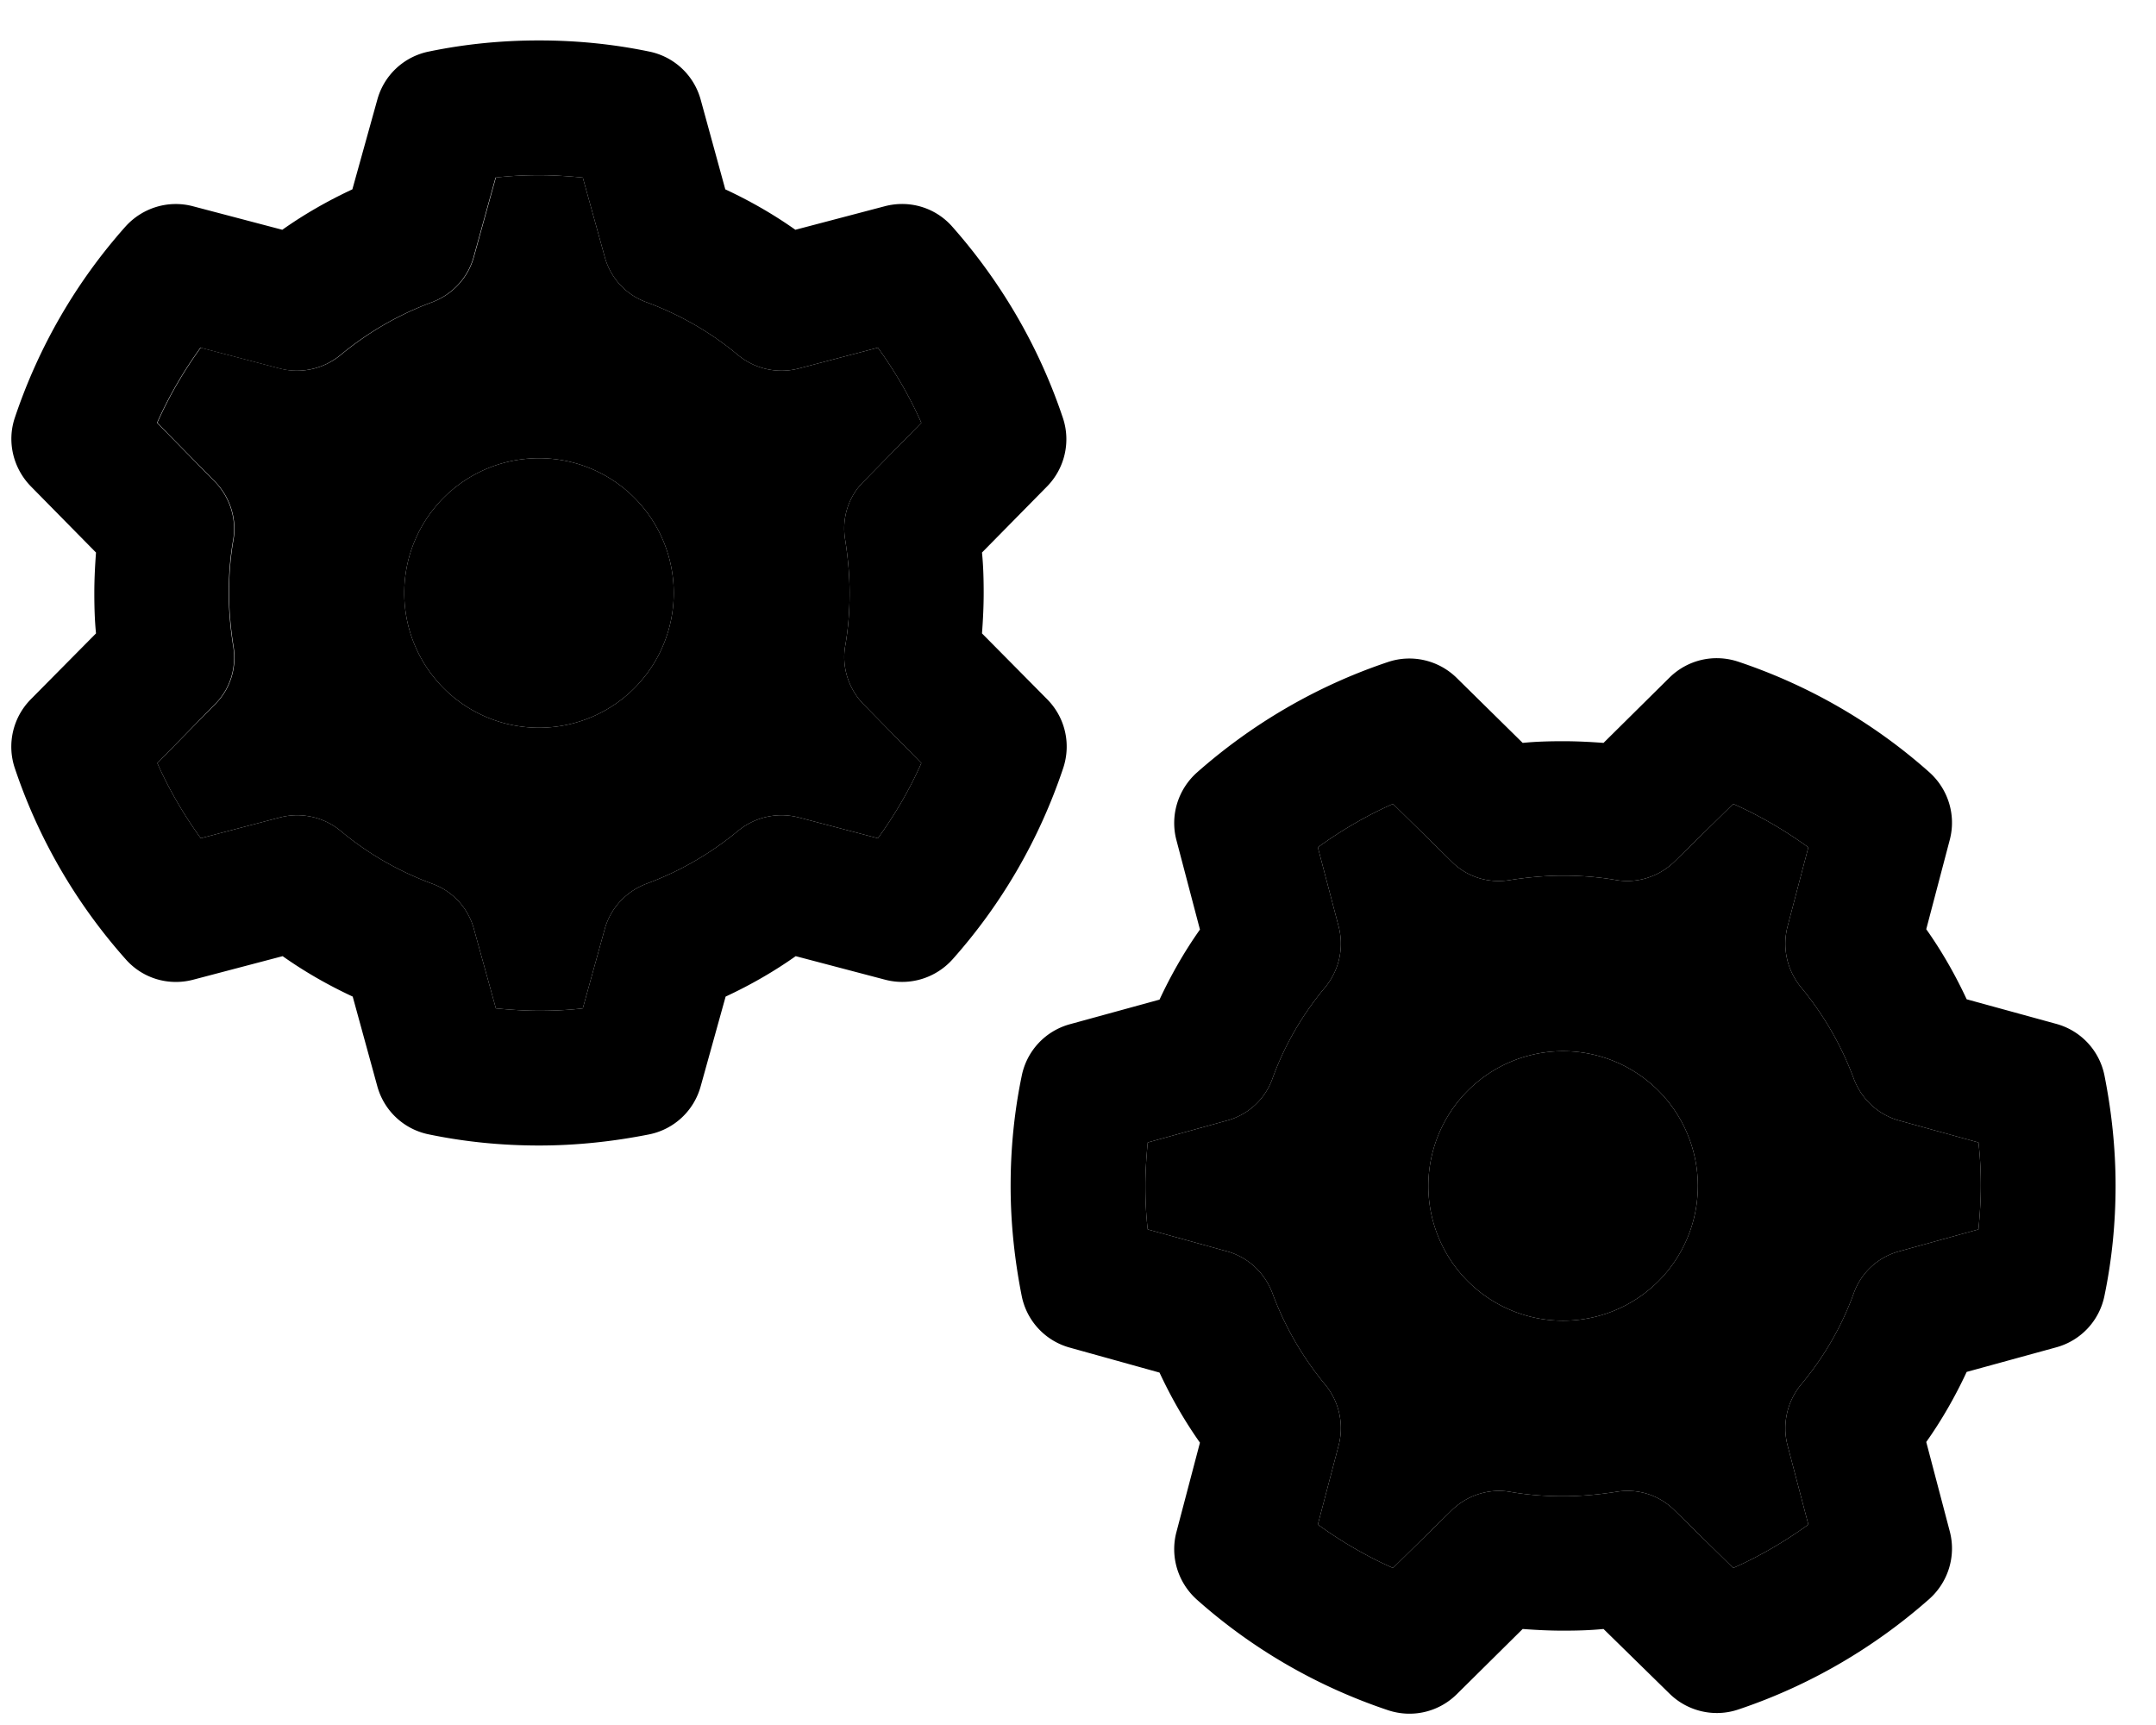 <svg xmlns="http://www.w3.org/2000/svg" viewBox="0 0 640 512"><path class="pr-icon-duotone-secondary" d="M46.7 125.5l17.1 17.4c4.5 4.6 6.6 11.1 5.5 17.4c-.9 5.1-1.3 10.3-1.3 15.7s.5 10.6 1.3 15.7c1.1 6.4-.9 12.9-5.5 17.4L46.7 226.5c3.5 7.9 7.9 15.4 12.9 22.3l23.6-6.2c6.3-1.6 12.9-.1 17.9 4c8 6.7 17.2 12 27.2 15.7c6.1 2.2 10.7 7.2 12.4 13.5l6.5 23.5c4.2 .4 8.5 .7 12.9 .7s8.7-.2 12.9-.7l6.5-23.5c1.7-6.2 6.3-11.2 12.4-13.5c10-3.7 19.1-9 27.2-15.7c5-4.1 11.6-5.6 17.9-4l23.6 6.2c5-6.9 9.4-14.4 12.9-22.3l-17.1-17.4c-4.5-4.6-6.6-11.1-5.5-17.4c.9-5.1 1.3-10.3 1.3-15.7s-.5-10.6-1.3-15.7c-1.1-6.4 .9-12.9 5.5-17.4l17.1-17.4c-3.5-7.9-7.9-15.4-12.9-22.3l-23.6 6.2c-6.3 1.6-12.9 .1-17.9-4c-8-6.7-17.2-12-27.2-15.7c-6.1-2.2-10.7-7.2-12.4-13.5l-6.5-23.5c-4.2-.4-8.5-.7-12.9-.7s-8.7 .2-12.9 .7l-6.5 23.5c-1.7 6.2-6.3 11.2-12.4 13.5c-10 3.7-19.1 9-27.2 15.7c-5 4.1-11.6 5.6-17.9 4l-23.6-6.2c-5 6.9-9.4 14.4-12.9 22.3zM200 176a40 40 0 1 1 -80 0 40 40 0 1 1 80 0zM340 352c0 4.4 .2 8.7 .7 12.9l23.5 6.5c6.2 1.7 11.2 6.3 13.5 12.4c3.7 10 9 19.1 15.7 27.2c4.1 5 5.6 11.6 4 17.9l-6.2 23.6c6.9 5 14.4 9.4 22.3 12.9l17.4-17.1c4.6-4.5 11.1-6.6 17.4-5.5c5.1 .9 10.3 1.3 15.7 1.3s10.6-.5 15.7-1.3c6.4-1.1 12.8 .9 17.4 5.5l17.4 17.1c7.9-3.5 15.4-7.9 22.3-12.9l-6.2-23.6c-1.6-6.2-.1-12.9 4-17.9c6.7-8 12.1-17.2 15.7-27.2c2.2-6.1 7.2-10.7 13.5-12.4l23.5-6.5c.4-4.2 .7-8.5 .7-12.9s-.2-8.7-.7-12.9l-23.5-6.5c-6.2-1.7-11.2-6.3-13.5-12.4c-3.7-10-9-19.1-15.7-27.2c-4.1-5-5.6-11.6-4-17.9l6.2-23.6c-6.9-5-14.4-9.4-22.3-12.9l-17.4 17.1c-4.6 4.5-11.1 6.6-17.4 5.5c-5.1-.9-10.4-1.3-15.7-1.3s-10.6 .5-15.7 1.3c-6.4 1.1-12.9-.9-17.4-5.5l-17.4-17.1c-7.9 3.5-15.4 7.9-22.3 12.9l6.2 23.6c1.6 6.3 .1 12.9-4 17.9c-6.7 8-12.1 17.2-15.7 27.2c-2.2 6.1-7.2 10.7-13.5 12.4l-23.5 6.5c-.4 4.2-.7 8.5-.7 12.9zm164 0a40 40 0 1 1 -80 0 40 40 0 1 1 80 0z"/><path class="pr-icon-duotone-primary" d="M147.1 52.7l-6.5 23.5c-1.7 6.2-6.3 11.2-12.4 13.5c-10 3.7-19.1 9-27.2 15.7c-5 4.1-11.6 5.6-17.9 4l-23.6-6.2c-5 6.9-9.4 14.4-12.9 22.3l17.1 17.4c4.5 4.6 6.6 11.1 5.5 17.4c-.9 5.1-1.3 10.3-1.3 15.7s.5 10.6 1.3 15.7c1.1 6.4-.9 12.9-5.5 17.4L46.7 226.5c3.5 7.9 7.9 15.4 12.9 22.3l23.6-6.2c6.3-1.6 12.9-.1 17.9 4c8 6.7 17.2 12 27.2 15.7c6.1 2.2 10.7 7.2 12.4 13.5l6.5 23.5c4.2 .4 8.5 .7 12.9 .7s8.7-.2 12.9-.7l6.5-23.5c1.7-6.2 6.3-11.2 12.4-13.5c10-3.7 19.1-9 27.2-15.7c5-4.1 11.6-5.6 17.9-4l23.6 6.2c5-6.9 9.4-14.4 12.9-22.3l-17.1-17.4c-4.5-4.6-6.6-11.1-5.5-17.4c.9-5.1 1.3-10.3 1.3-15.7s-.5-10.6-1.3-15.7c-1.1-6.4 .9-12.9 5.5-17.4l17.1-17.4c-3.5-7.9-7.9-15.4-12.9-22.3l-23.6 6.2c-6.3 1.6-12.9 .1-17.9-4c-8-6.7-17.2-12-27.2-15.7c-6.1-2.2-10.7-7.2-12.4-13.5l-6.5-23.5c-4.2-.4-8.5-.7-12.9-.7s-8.7 .2-12.9 .7zM127.3 15.3C137.9 13.1 148.8 12 160 12s22.1 1.1 32.7 3.3c7.4 1.5 13.3 7 15.3 14.3l7.3 26.6c7.3 3.4 14.3 7.4 20.8 12l26.6-7c7.3-1.9 15 .4 20 6.1c14.4 16.3 25.7 35.5 32.8 56.7c2.4 7.1 .6 15-4.7 20.4L291.5 164c.4 4 .5 8 .5 12s-.2 8-.5 12l19.4 19.6c5.3 5.4 7.1 13.2 4.7 20.4c-7.1 21.2-18.3 40.4-32.8 56.7c-5 5.6-12.7 8-20 6.1l-26.6-7c-6.5 4.6-13.5 8.6-20.8 12L208 322.4c-2 7.3-7.9 12.8-15.3 14.3c-10.6 2.1-21.5 3.3-32.7 3.3s-22.1-1.1-32.7-3.3c-7.4-1.5-13.3-7-15.3-14.3l-7.3-26.6c-7.3-3.4-14.3-7.4-20.8-12l-26.6 7c-7.3 1.9-15-.4-20-6.1C22.8 268.4 11.5 249.2 4.4 228c-2.4-7.1-.6-15 4.7-20.4L28.5 188c-.4-4-.5-8-.5-12s.2-8 .5-12L9.2 144.4C3.9 139 2 131.1 4.4 124c7.1-21.2 18.3-40.4 32.8-56.7c5-5.6 12.7-8 20-6.1l26.6 7c6.5-4.6 13.5-8.6 20.8-12L112 29.6c2-7.3 7.9-12.8 15.3-14.3zM120 176a40 40 0 1 1 80 0 40 40 0 1 1 -80 0zM340.7 364.9l23.5 6.5c6.2 1.7 11.2 6.3 13.5 12.4c3.7 10 9 19.1 15.7 27.2c4.1 5 5.6 11.6 4 17.9l-6.2 23.6c6.9 5 14.4 9.4 22.3 12.9l17.4-17.1c4.6-4.5 11.1-6.6 17.4-5.5c5.1 .9 10.3 1.3 15.7 1.3s10.6-.5 15.7-1.3c6.4-1.1 12.8 .9 17.4 5.5l17.4 17.1c7.9-3.5 15.4-7.9 22.3-12.9l-6.2-23.6c-1.6-6.2-.1-12.9 4-17.9c6.7-8 12.1-17.2 15.7-27.2c2.2-6.1 7.2-10.7 13.5-12.4l23.5-6.5c.4-4.2 .7-8.5 .7-12.9s-.2-8.7-.7-12.9l-23.5-6.5c-6.2-1.7-11.2-6.3-13.5-12.4c-3.7-10-9-19.1-15.7-27.2c-4.1-5-5.6-11.6-4-17.9l6.2-23.6c-6.9-5-14.4-9.4-22.3-12.9l-17.4 17.1c-4.6 4.5-11.1 6.6-17.4 5.5c-5.1-.9-10.4-1.3-15.7-1.3s-10.6 .5-15.7 1.3c-6.4 1.1-12.9-.9-17.4-5.5l-17.4-17.1c-7.9 3.5-15.4 7.9-22.3 12.9l6.2 23.6c1.6 6.3 .1 12.9-4 17.9c-6.7 8-12.1 17.2-15.7 27.2c-2.2 6.1-7.2 10.7-13.5 12.4l-23.5 6.5c-.4 4.2-.7 8.5-.7 12.9s.2 8.7 .7 12.9zm-37.4 19.8c-2.1-10.6-3.3-21.5-3.3-32.7s1.1-22.1 3.3-32.7c1.5-7.4 7-13.3 14.3-15.3l26.6-7.3c3.4-7.3 7.4-14.3 12-20.8l-7-26.6c-1.9-7.3 .5-15 6.1-20c16.3-14.4 35.5-25.7 56.7-32.8c7.1-2.4 15-.6 20.4 4.7L452 220.5c4-.4 8-.5 12-.5s8 .2 12 .5l19.6-19.4c5.4-5.3 13.2-7.1 20.4-4.7c21.2 7.1 40.4 18.3 56.7 32.8c5.6 5 8 12.7 6.1 20l-7 26.6c4.6 6.5 8.6 13.5 12 20.8l26.6 7.3c7.3 2 12.8 7.9 14.3 15.3c2.1 10.6 3.3 21.5 3.3 32.7s-1.1 22.1-3.3 32.7c-1.5 7.4-7 13.3-14.3 15.3l-26.6 7.3c-3.4 7.3-7.4 14.3-12 20.8l7 26.6c1.9 7.3-.5 15-6.1 20c-16.3 14.4-35.5 25.7-56.7 32.8c-7.1 2.4-15 .6-20.4-4.7L476 483.5c-4 .4-8 .5-12 .5s-8-.2-12-.5l-19.6 19.4c-5.4 5.3-13.2 7.1-20.4 4.7c-21.2-7.1-40.4-18.3-56.7-32.8c-5.6-5-8-12.7-6.1-20l7-26.6c-4.6-6.5-8.6-13.5-12-20.8L317.6 400c-7.3-2-12.8-7.9-14.3-15.3zM464 392a40 40 0 1 1 0-80 40 40 0 1 1 0 80z"/></svg>